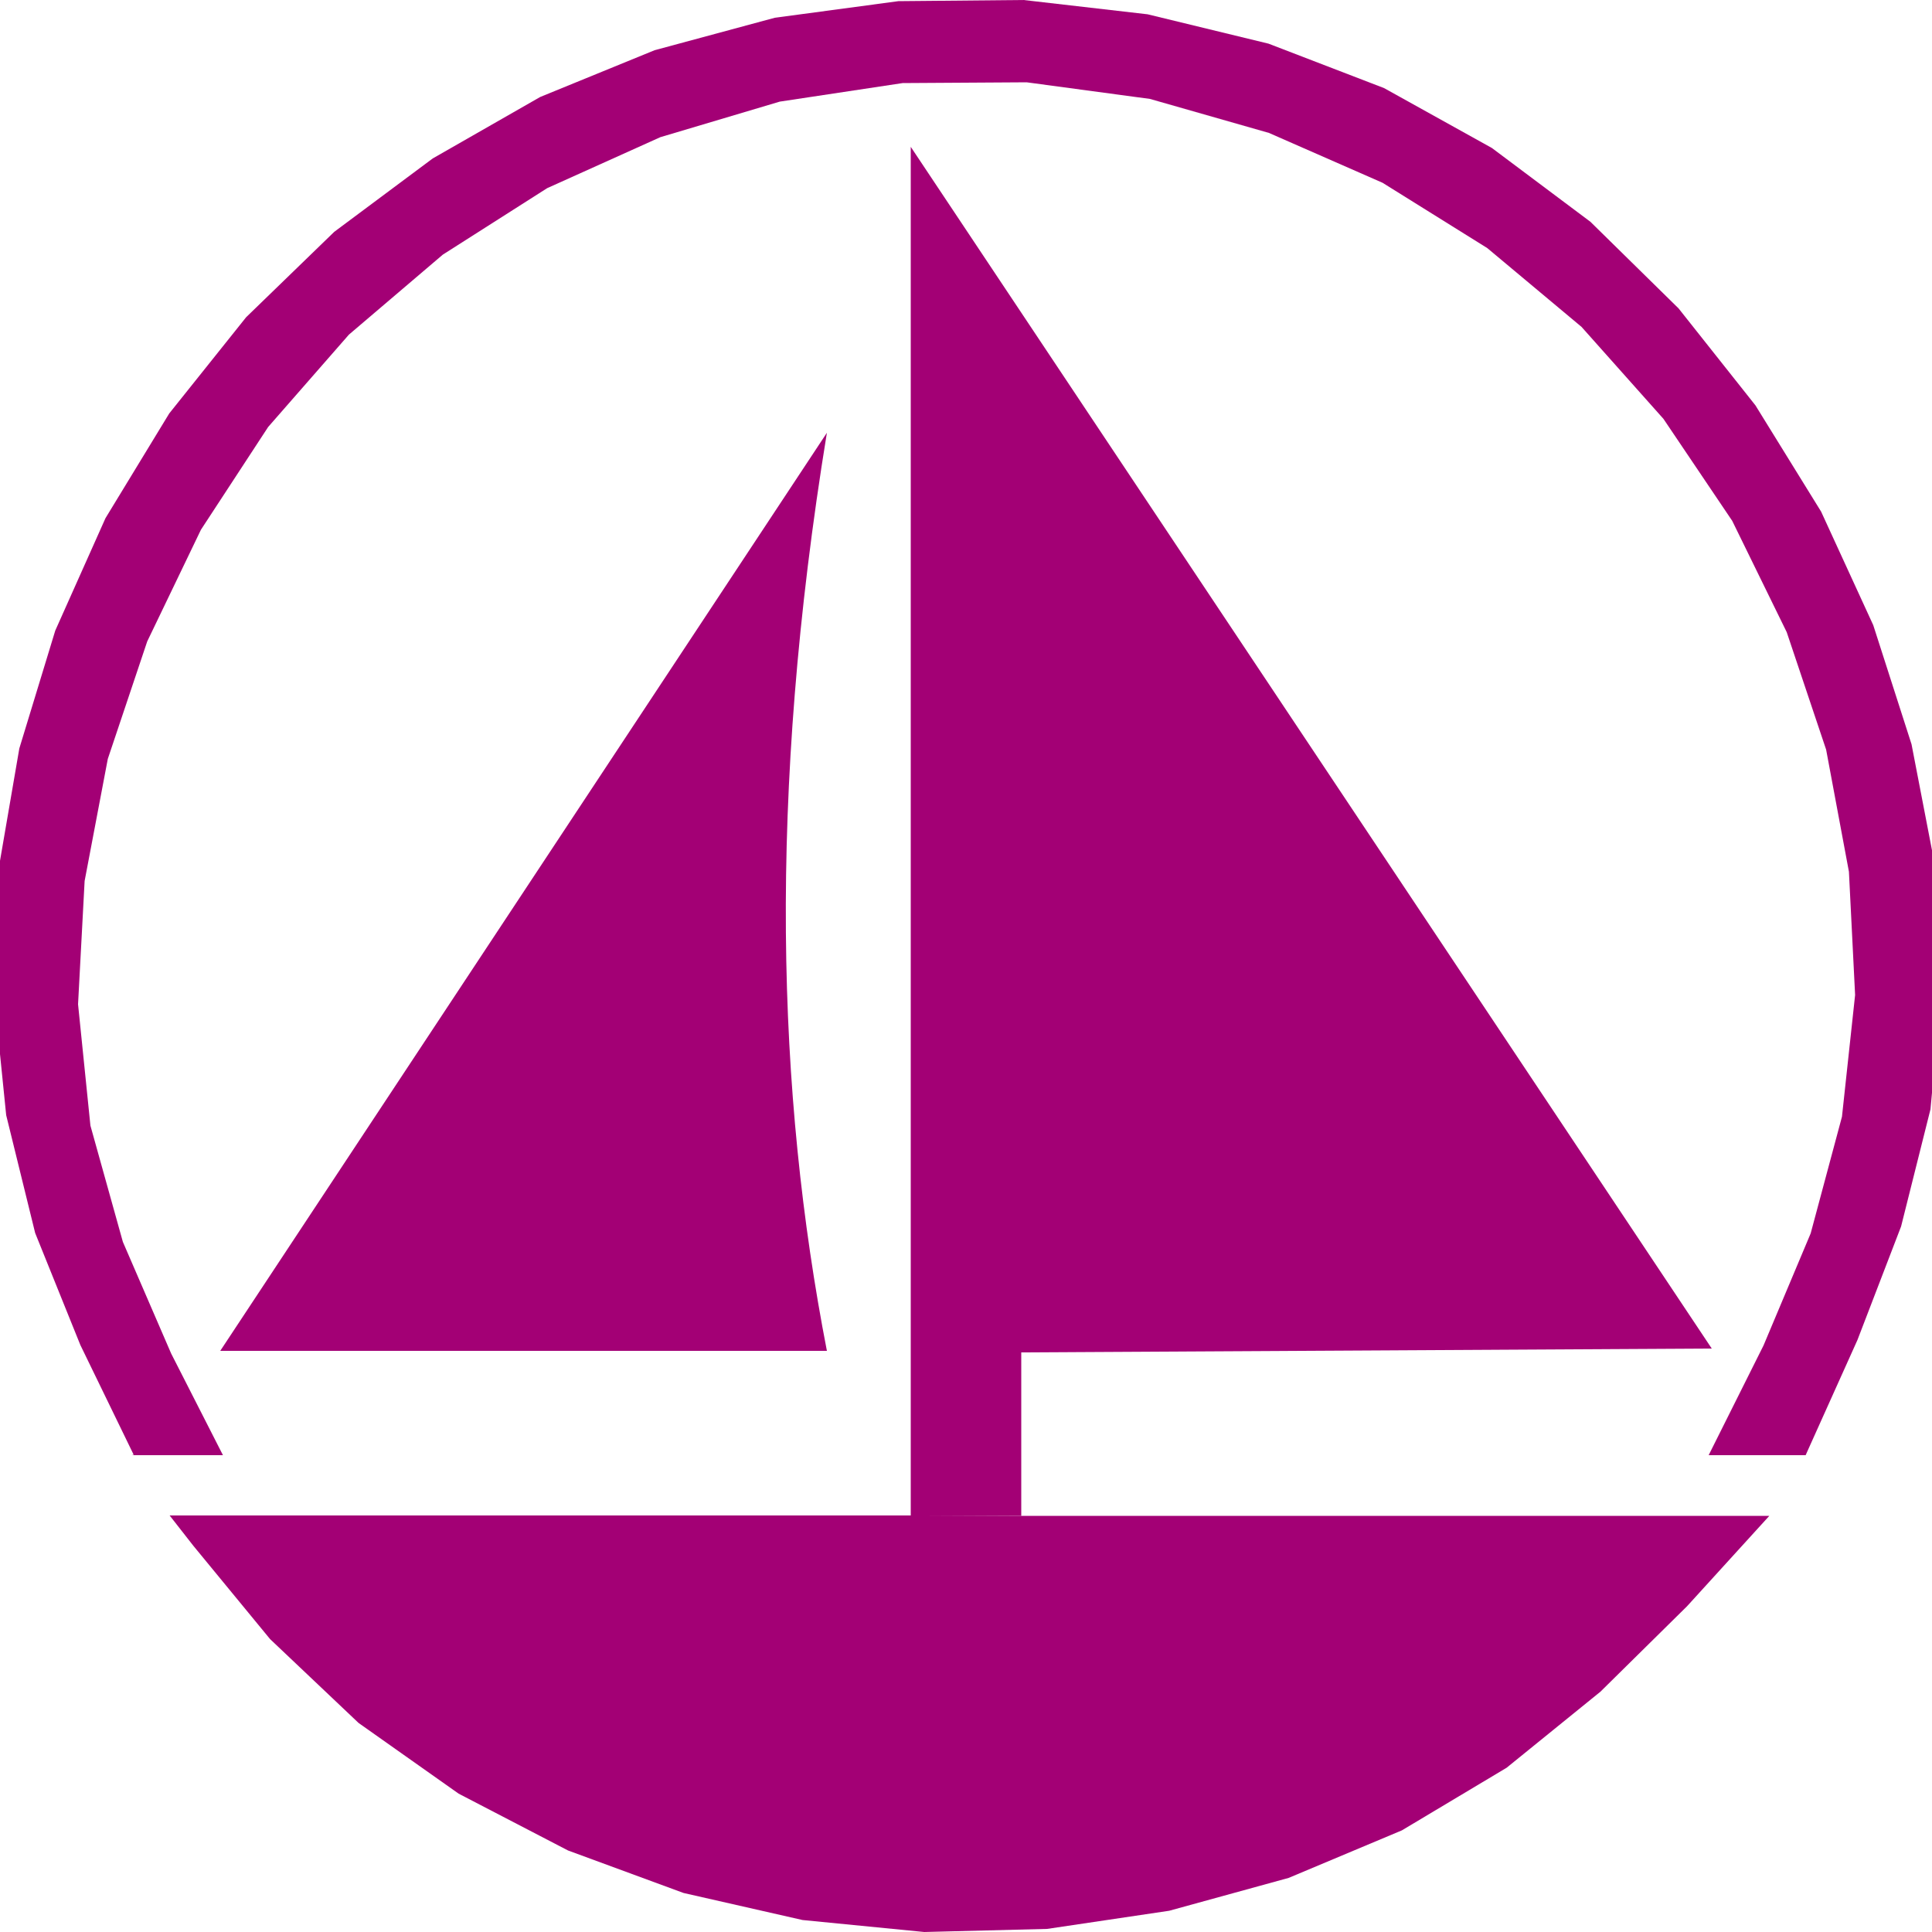 <?xml version="1.0" encoding="UTF-8"?>
<svg id="Layer_1" xmlns="http://www.w3.org/2000/svg" version="1.1" viewBox="0 0 500 500">
  <!-- Generator: Adobe Illustrator 29.3.1, SVG Export Plug-In . SVG Version: 2.1.0 Build 151)  -->
  <defs>
    <style>
      .st0 {
        fill: none;
      }

      .st1 {
        fill-rule: evenodd;
      }

      .st1, .st2 {
        fill: #a30075;
      }
    </style>
  </defs>
  <path id="path12043" class="st1" d="M261.2,392.3h196.7l-21.3,23.4-22.4,22.1-24.3,19.7-27.1,16.2-29.3,12.3-30.9,8.5-31.6,4.7-31.8.8-31.5-3.1-30.8-7-29.9-11-28.3-14.7-25.9-18.3-22.9-21.7-19.9-24.2-6.1-7.8h195.2M34.6,376.5l-13.8-28.4-11.7-29-7.5-30.5-3.2-31.6,1.2-31.9,5.4-31.4,9.3-30.5,13-29.1,16.5-27.1,19.9-24.9,22.8-22.1,25.5-19,27.8-15.9,29.6-12.1,31.1-8.4L232.5.3l32.4-.3,32.1,3.7,31.3,7.6,29.9,11.5,27.9,15.5,25.5,19.1,22.8,22.4,19.9,25.1,17,27.5,13.5,29.4,9.9,30.8,6.1,31.6,1.7,31.8-2.9,31.1-7.6,30.3-11.3,29.4-13,28.9-.4.9h-25.1l14.2-28.4,12.2-29,8.1-30.2,3.4-31.5-1.6-31.9-5.9-31.6-10.2-30.4-14.1-28.8-17.8-26.4-21.2-23.8-24.4-20.4-27.1-16.9-29.4-12.9-30.8-8.8-31.9-4.3-32.1.2-31.8,4.8-30.9,9.2-29.3,13.2-27,17.2-24.3,20.7-20.9,23.9-17.4,26.6-13.9,28.9-10.2,30.4-6,31.6-1.7,31.9,3.2,31.4,8.4,30.1,12.5,28.9,13.4,26.3h-23.6Z"/>
  <polygon class="st1" points="443 349 235.7 38 235.7 392.3 264.3 392.3 264.3 350 443 349"/>
  <path class="st0" d="M220,156"/>
  <path class="st2" d="M214,112L57,349.6h157c-12.9-66.4-15.4-143.2,0-237.6Z"/>
</svg>